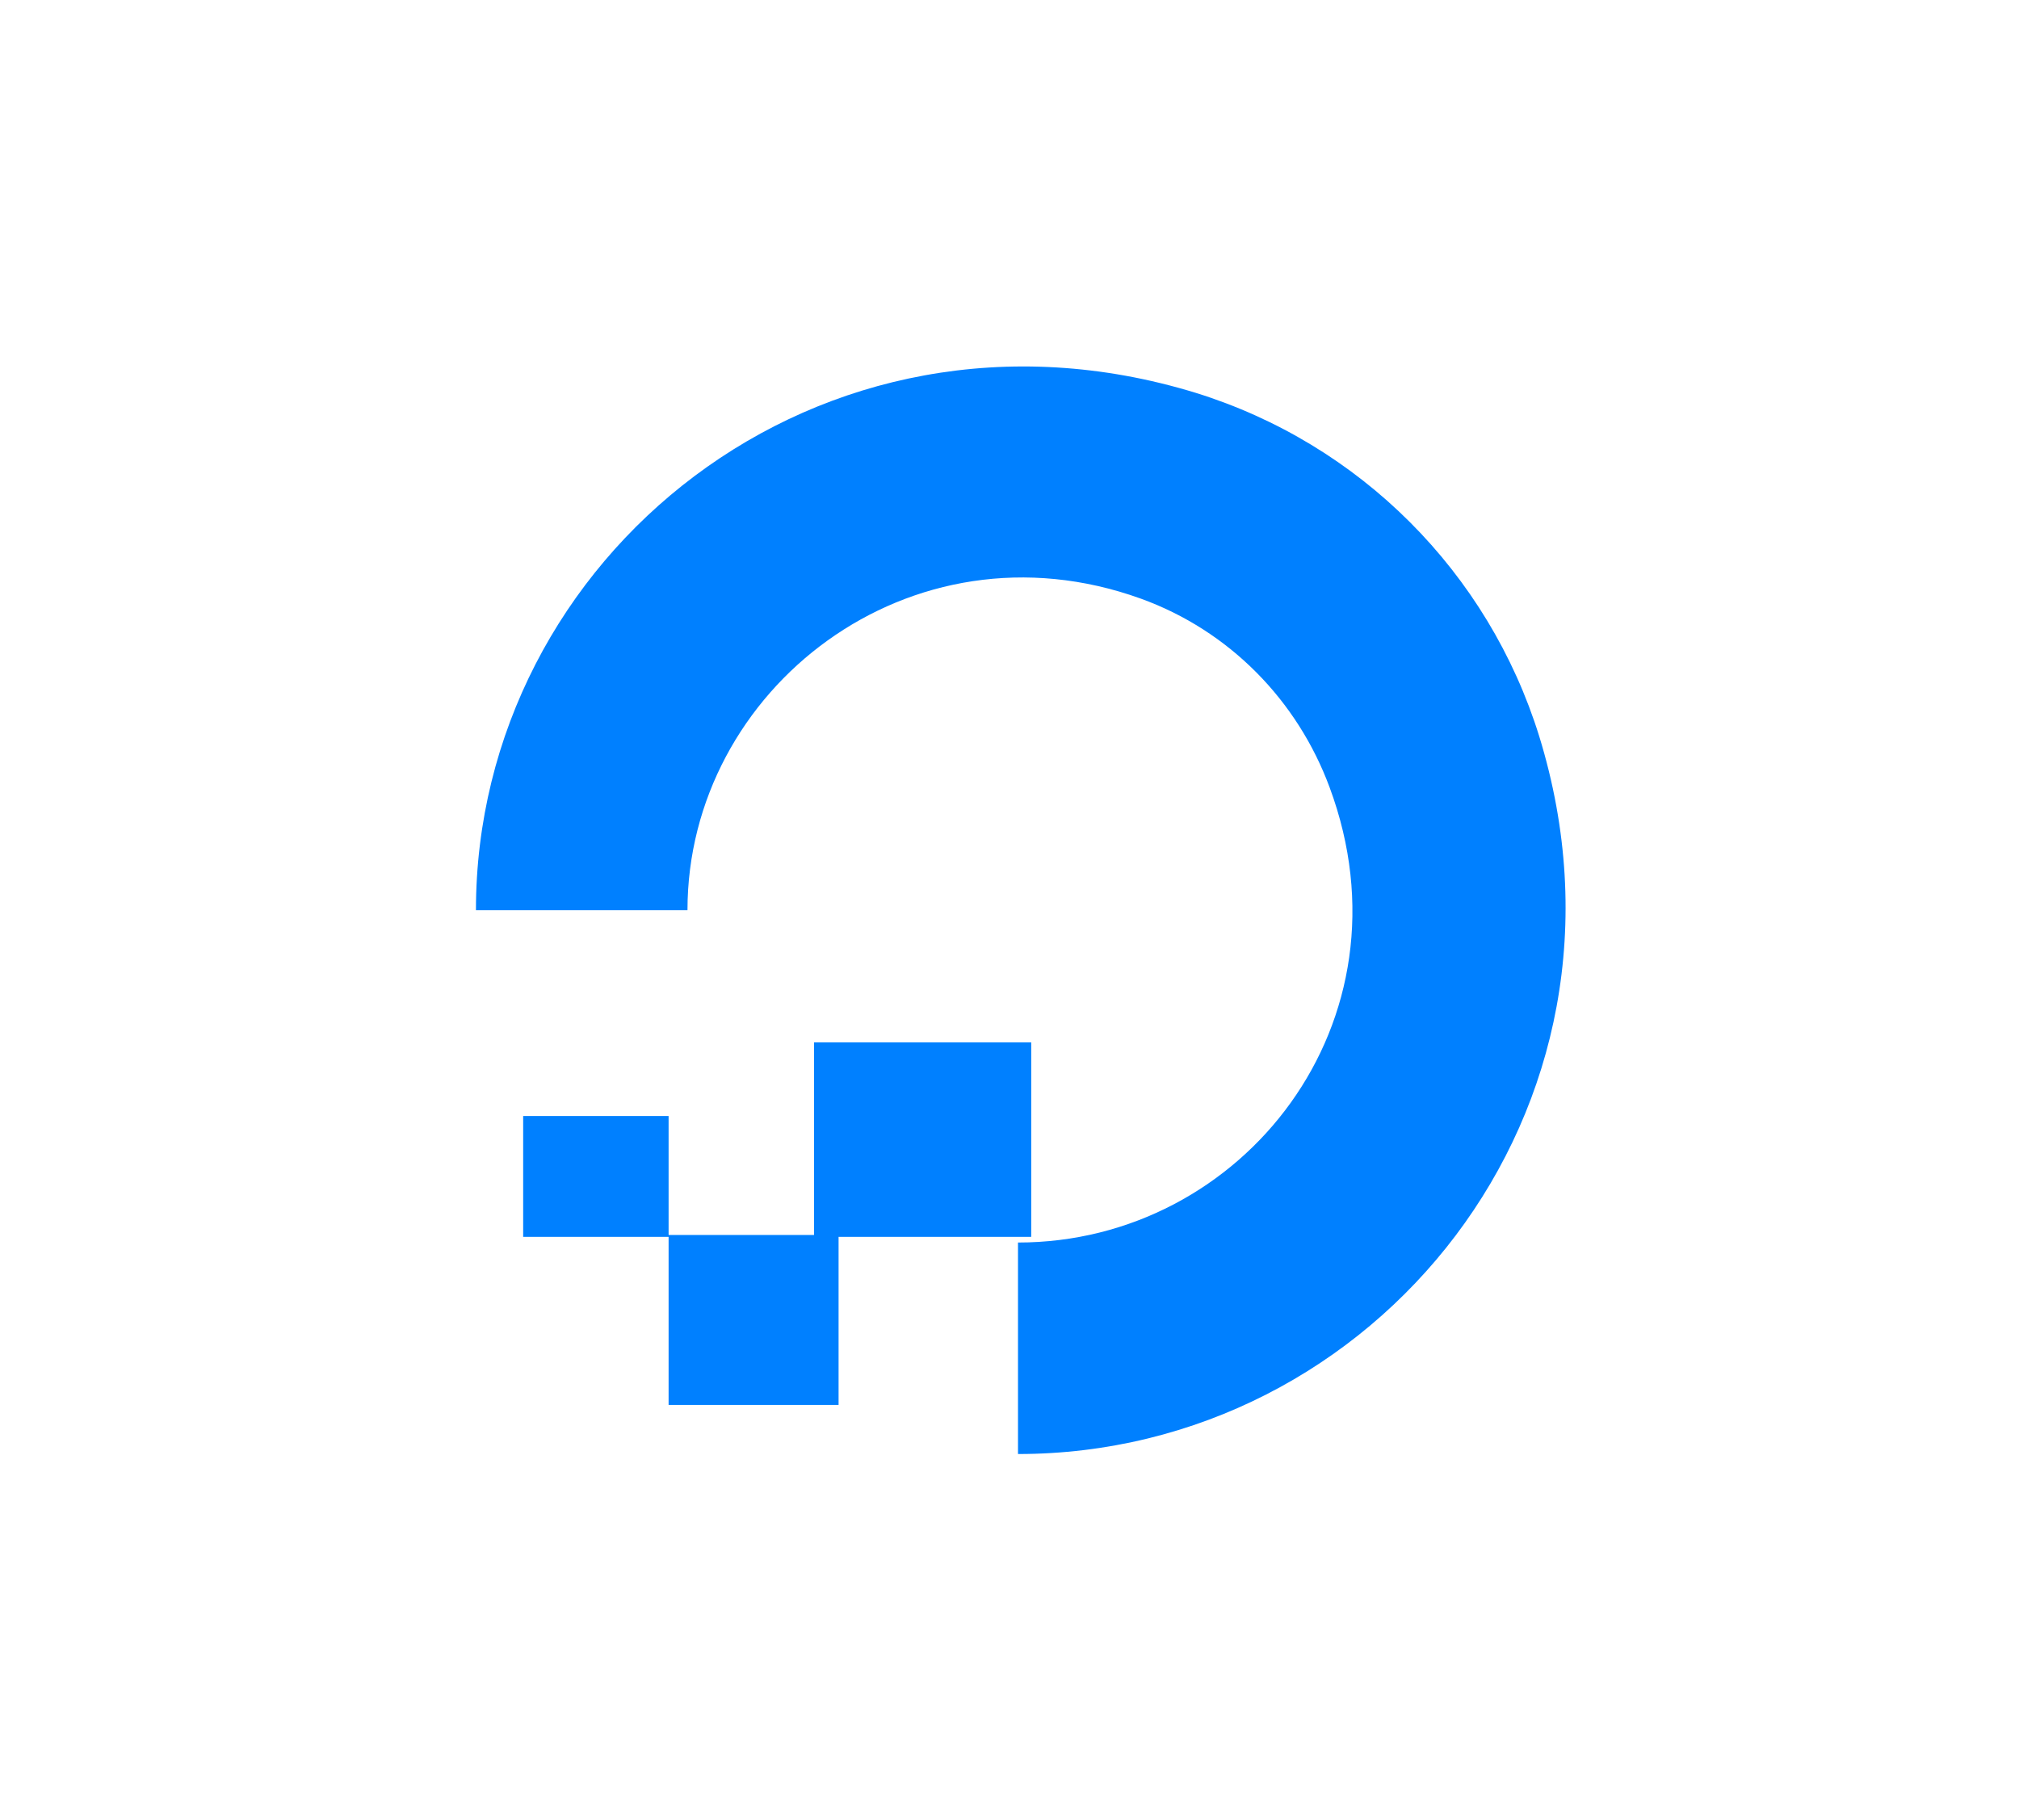 <svg id="Layer_1" xmlns="http://www.w3.org/2000/svg" viewBox="0 0 106.9 96.4"><style>.st0{fill:#0080ff}</style><g id="Layer_1_1_" transform="translate(640 703)"><path id="Shape" class="st0" d="M-586.1-626v-11.2c11.9 0 21.1-11.7 16.5-24.1-1.7-4.6-5.3-8.3-10-10-12.2-4.4-24 4.8-24 16.5h-11.2c0-18.7 18.2-33.5 38.1-27.4 8.7 2.7 15.5 9.5 18.2 18.2 6.1 19.8-8.7 38-27.6 38z"/><path id="Shape_1_" class="st0" d="M-585.4-637.5h-11.5v-10.3h11.5v10.3zm-10.2 8.9h-9v-9h9v9zm-9-8.9h-7.7v-6.4h7.7v6.4z"/></g></svg>